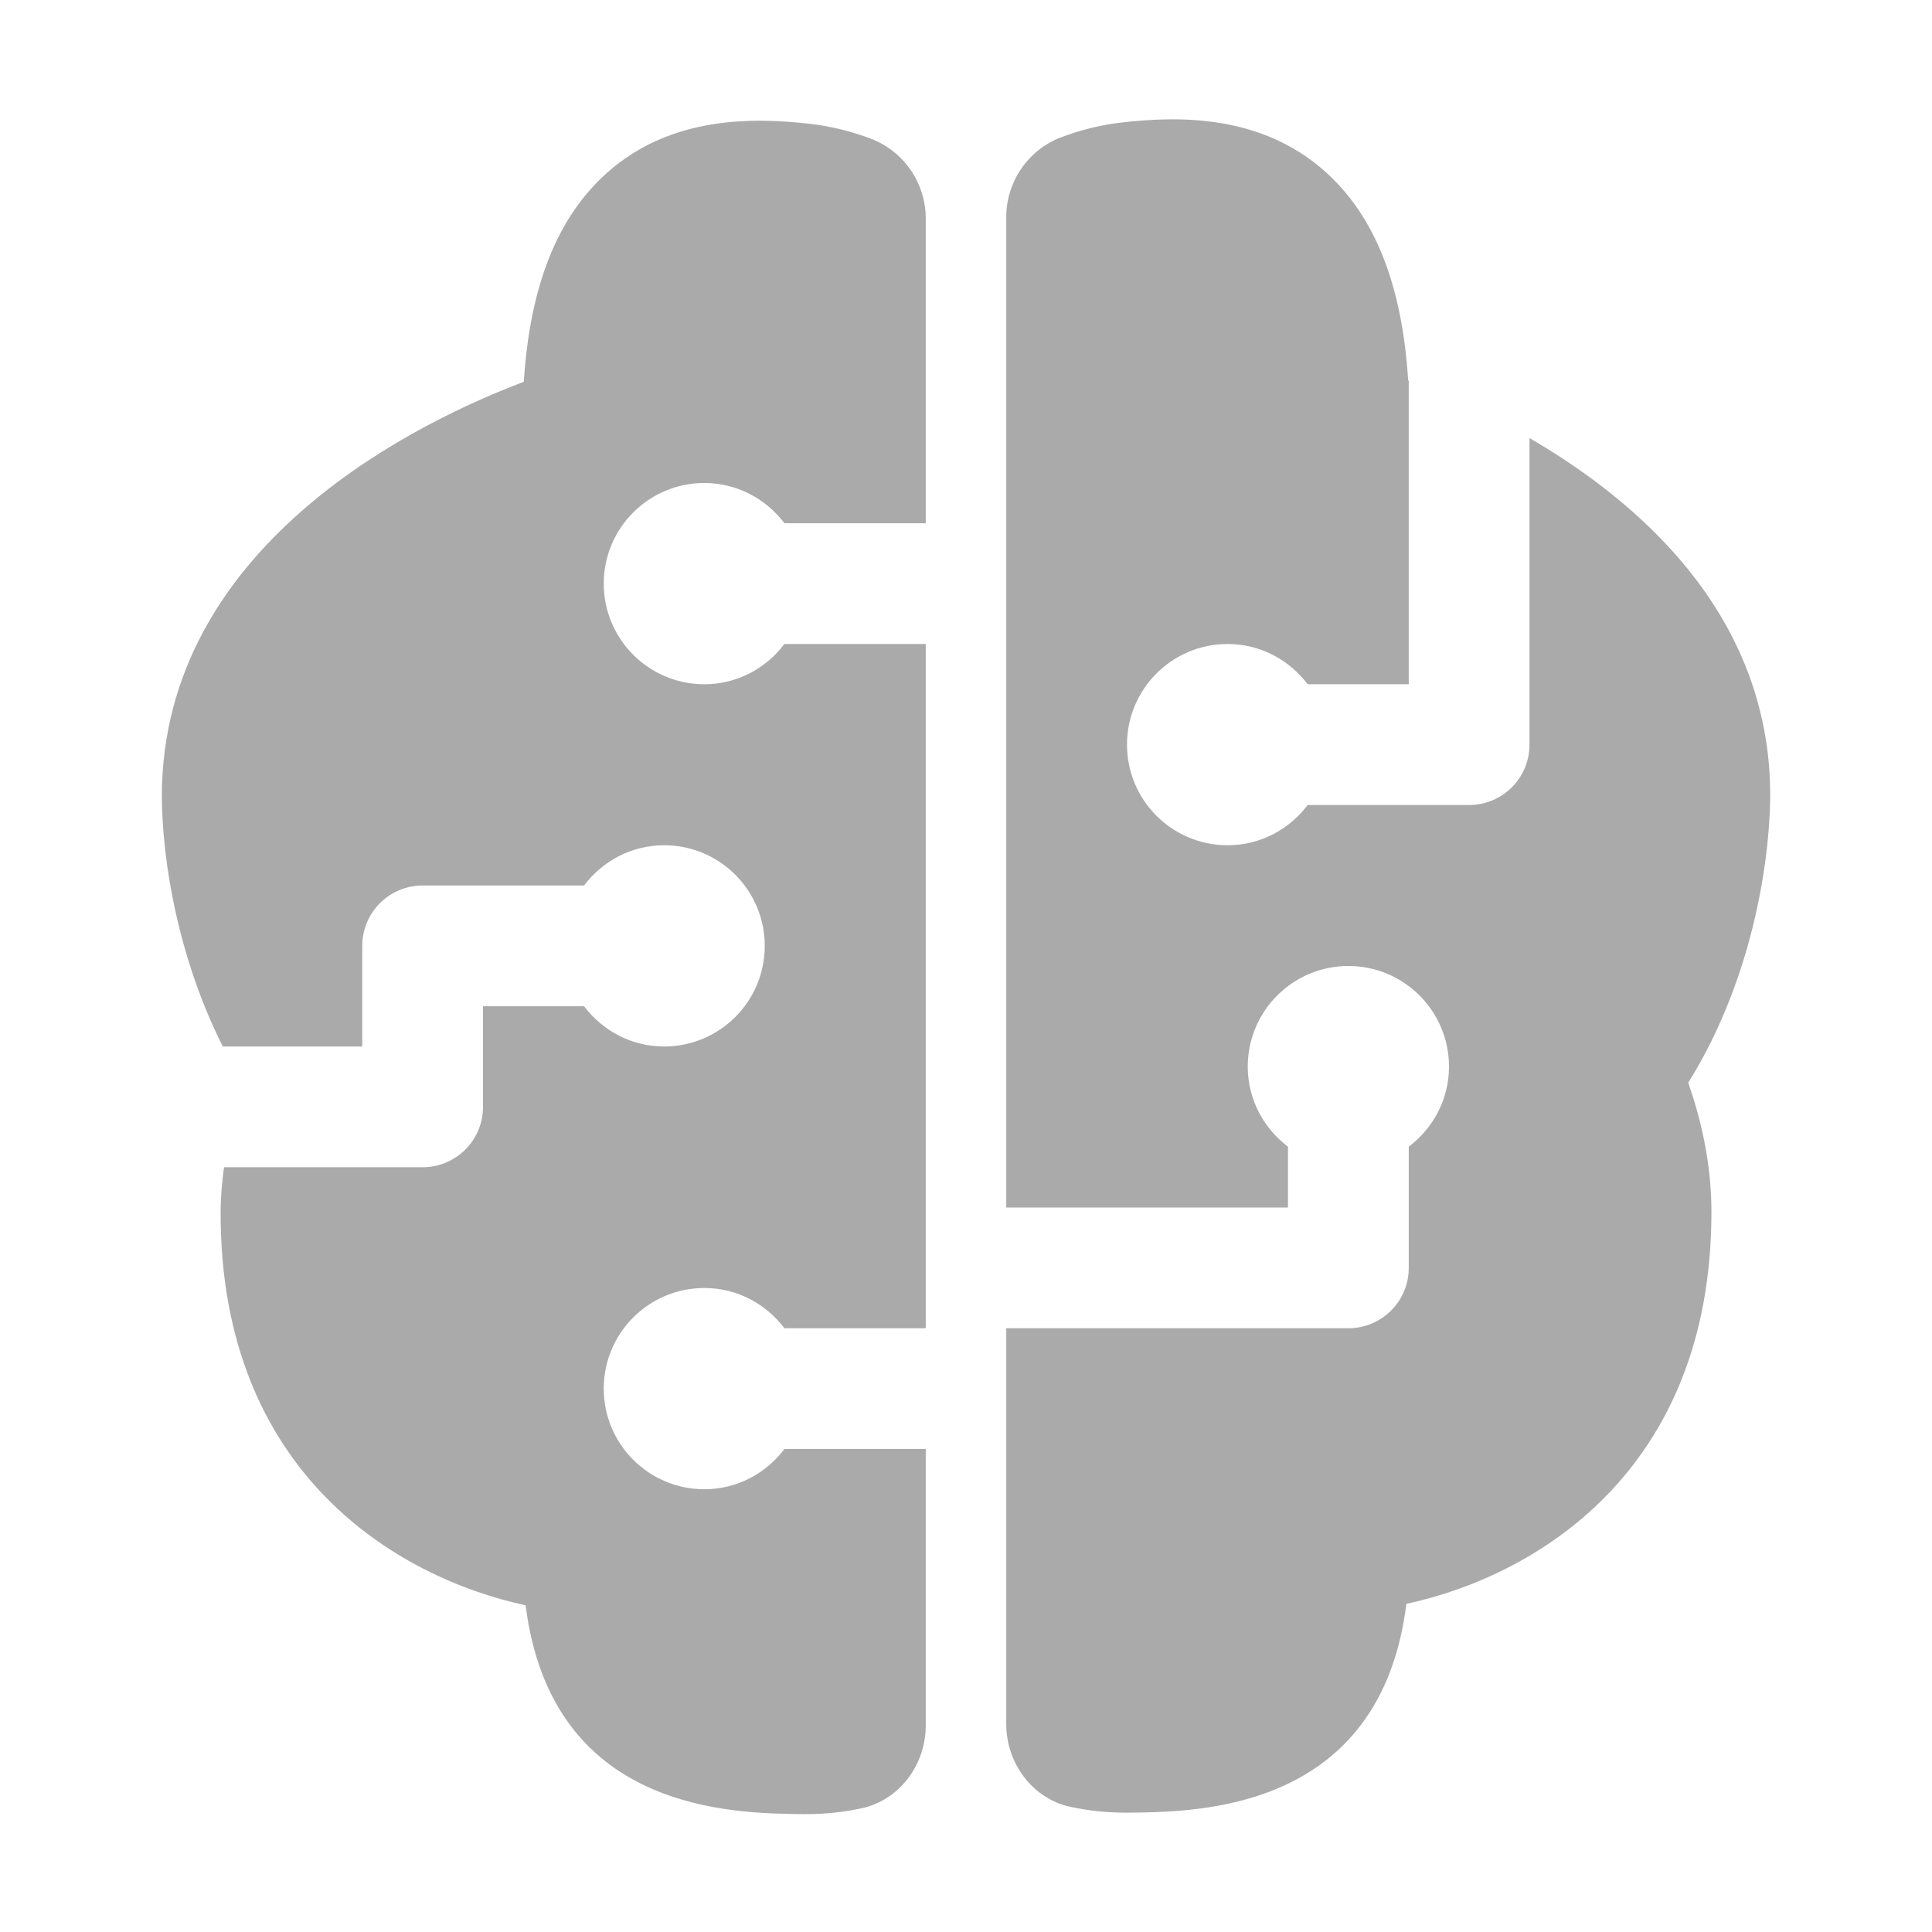 <svg xmlns="http://www.w3.org/2000/svg" viewBox="0 0 48 48">
  <path d="M17.5 12c.815 0 1.532.396 1.989 1H23V5.431c0-.883-.547-1.68-1.374-1.99-.481-.18-.977-.303-1.473-.361h-.001c-1.409-.163-3.47-.214-5.072 1.214-1.233 1.1-1.914 2.804-2.066 5.192-2.547.96-8.78 3.926-8.988 9.998C3.979 20.862 4.284 23.521 5.536 26H9v-2.5c0-.829.672-1.5 1.5-1.5h4.011c.456-.604 1.173-1 1.989-1 1.381 0 2.5 1.119 2.5 2.5 0 1.381-1.119 2.5-2.5 2.5-.815 0-1.532-.396-1.989-1H12v2.5c0 .829-.672 1.5-1.5 1.5H5.565c-.049.366-.084.743-.084 1.143 0 6.471 4.401 9.057 7.578 9.74.647 5.132 5.138 5.172 6.908 5.188.022 0 .045 0 .066 0 .477 0 .936-.05 1.372-.144C22.352 44.722 23 43.84 23 42.871V36h-3.511c-.456.604-1.173 1-1.989 1-1.381 0-2.5-1.119-2.5-2.5 0-1.381 1.119-2.5 2.5-2.5.815 0 1.532.396 1.989 1H23V16h-3.511c-.456.604-1.173 1-1.989 1-1.381 0-2.5-1.119-2.5-2.5C15 13.119 16.119 12 17.5 12zM43.975 19.449c-.146-4.257-3.252-6.983-5.975-8.565V18.5c0 .829-.672 1.5-1.5 1.5h-4.011c-.456.604-1.173 1-1.989 1-1.381 0-2.5-1.119-2.5-2.5 0-1.381 1.119-2.5 2.5-2.5.815 0 1.532.396 1.989 1H35V9.457c-.004-.002-.009-.004-.014-.005-.152-2.388-.833-4.093-2.066-5.192-1.604-1.429-3.663-1.378-5.072-1.214h-.001c-.495.057-.992.181-1.473.361C25.547 3.715 25 4.512 25 5.395V30h7v-1.511c-.604-.456-1-1.173-1-1.989 0-1.381 1.119-2.5 2.5-2.5s2.5 1.119 2.5 2.5c0 .815-.396 1.532-1 1.989V31.5c0 .829-.672 1.5-1.5 1.5H25v9.835c0 .969.648 1.851 1.595 2.056.436.094.895.144 1.373.144.021 0 .044 0 .066 0 1.771-.016 6.261-.057 6.908-5.188 3.177-.683 7.578-3.269 7.578-9.74 0-1.248-.279-2.35-.576-3.208C43.64 24.185 44.027 21.001 43.975 19.449z" fill="#AAAAAA" />
</svg>